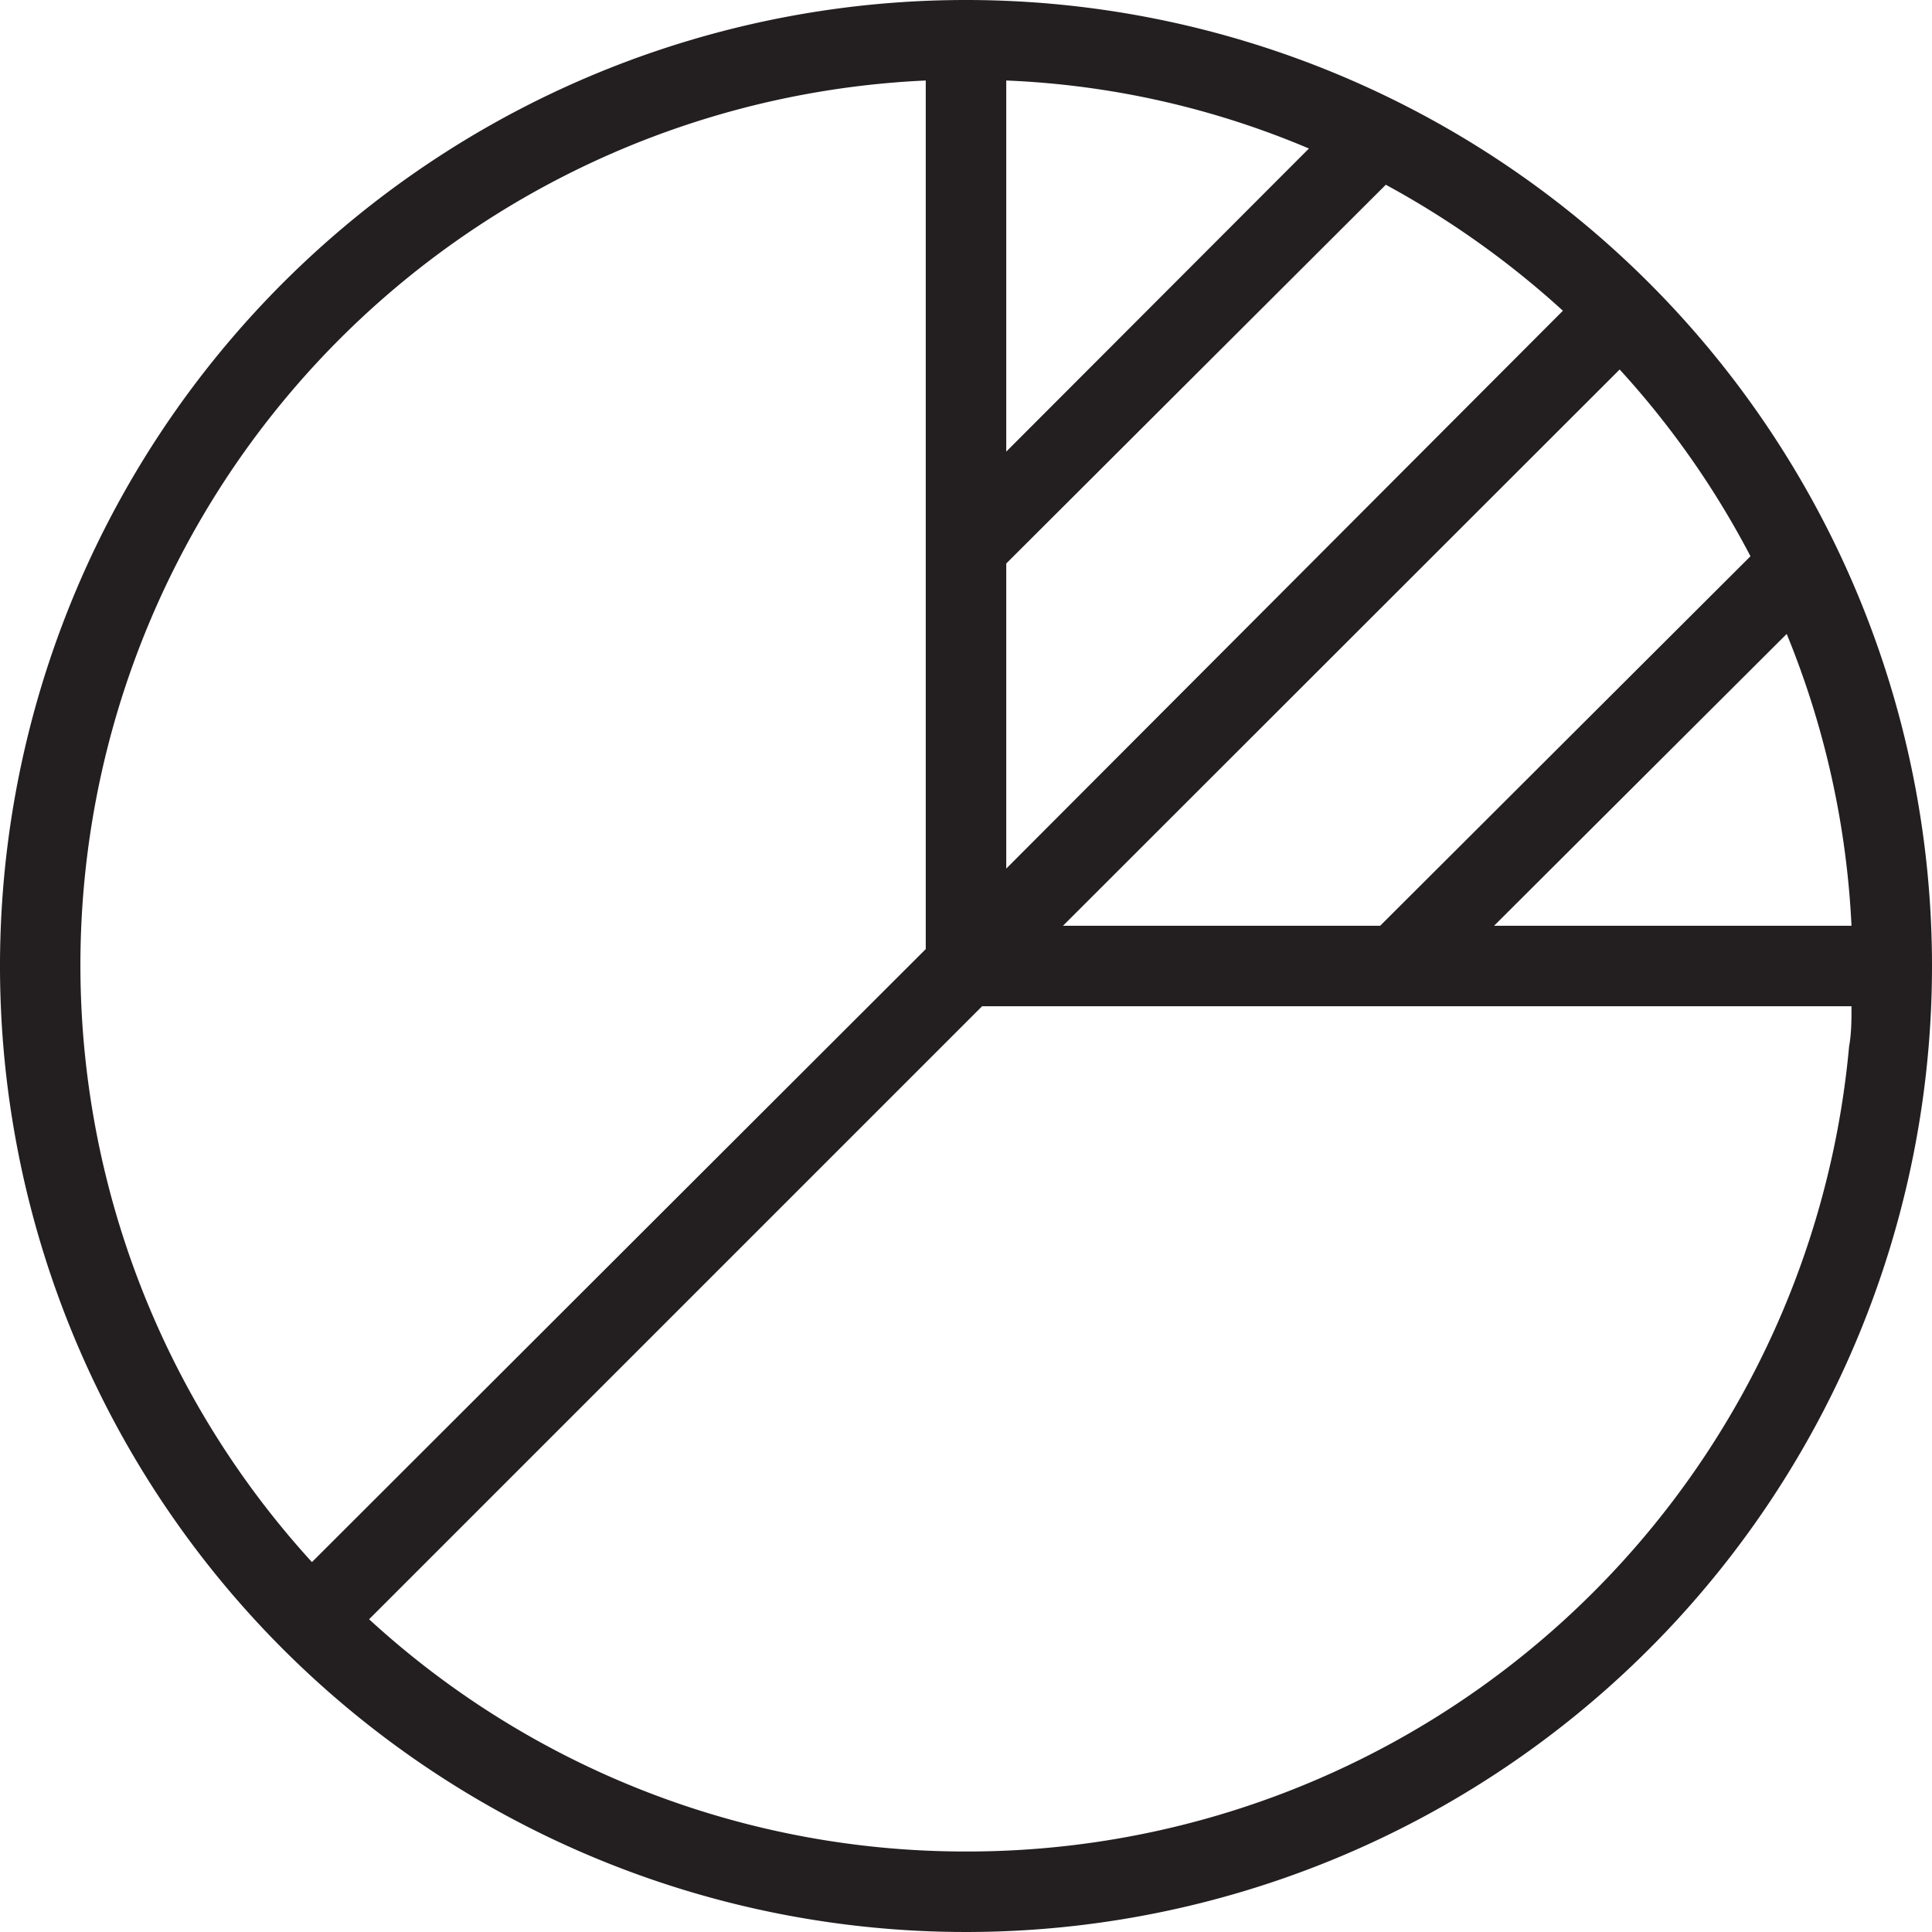 <svg xmlns="http://www.w3.org/2000/svg" viewBox="0 0 48 48"><g data-name="Layer 2"><path data-name="Pie Chart - Alt" d="M24 0a24 24 0 1024 24A24 24 0 0024 0zm1 2a21.49 21.49 0 017.52 1.69L25 11.22zm0 12l9.43-9.41a22.38 22.38 0 014.4 3.13L25 21.58zm15.24-4.82a21.85 21.85 0 013.25 4.64L34.29 23h-7.88zm4.15 6.57A21.86 21.86 0 0146 23h-8.88zM23 2v21.58L7.75 38.81A22 22 0 0123 2zm1 44a21.9 21.9 0 01-14.83-5.77L24.4 25H46c0 .34 0 .67-.06 1A22 22 0 0124 46z" fill="#231f20"/></g></svg>